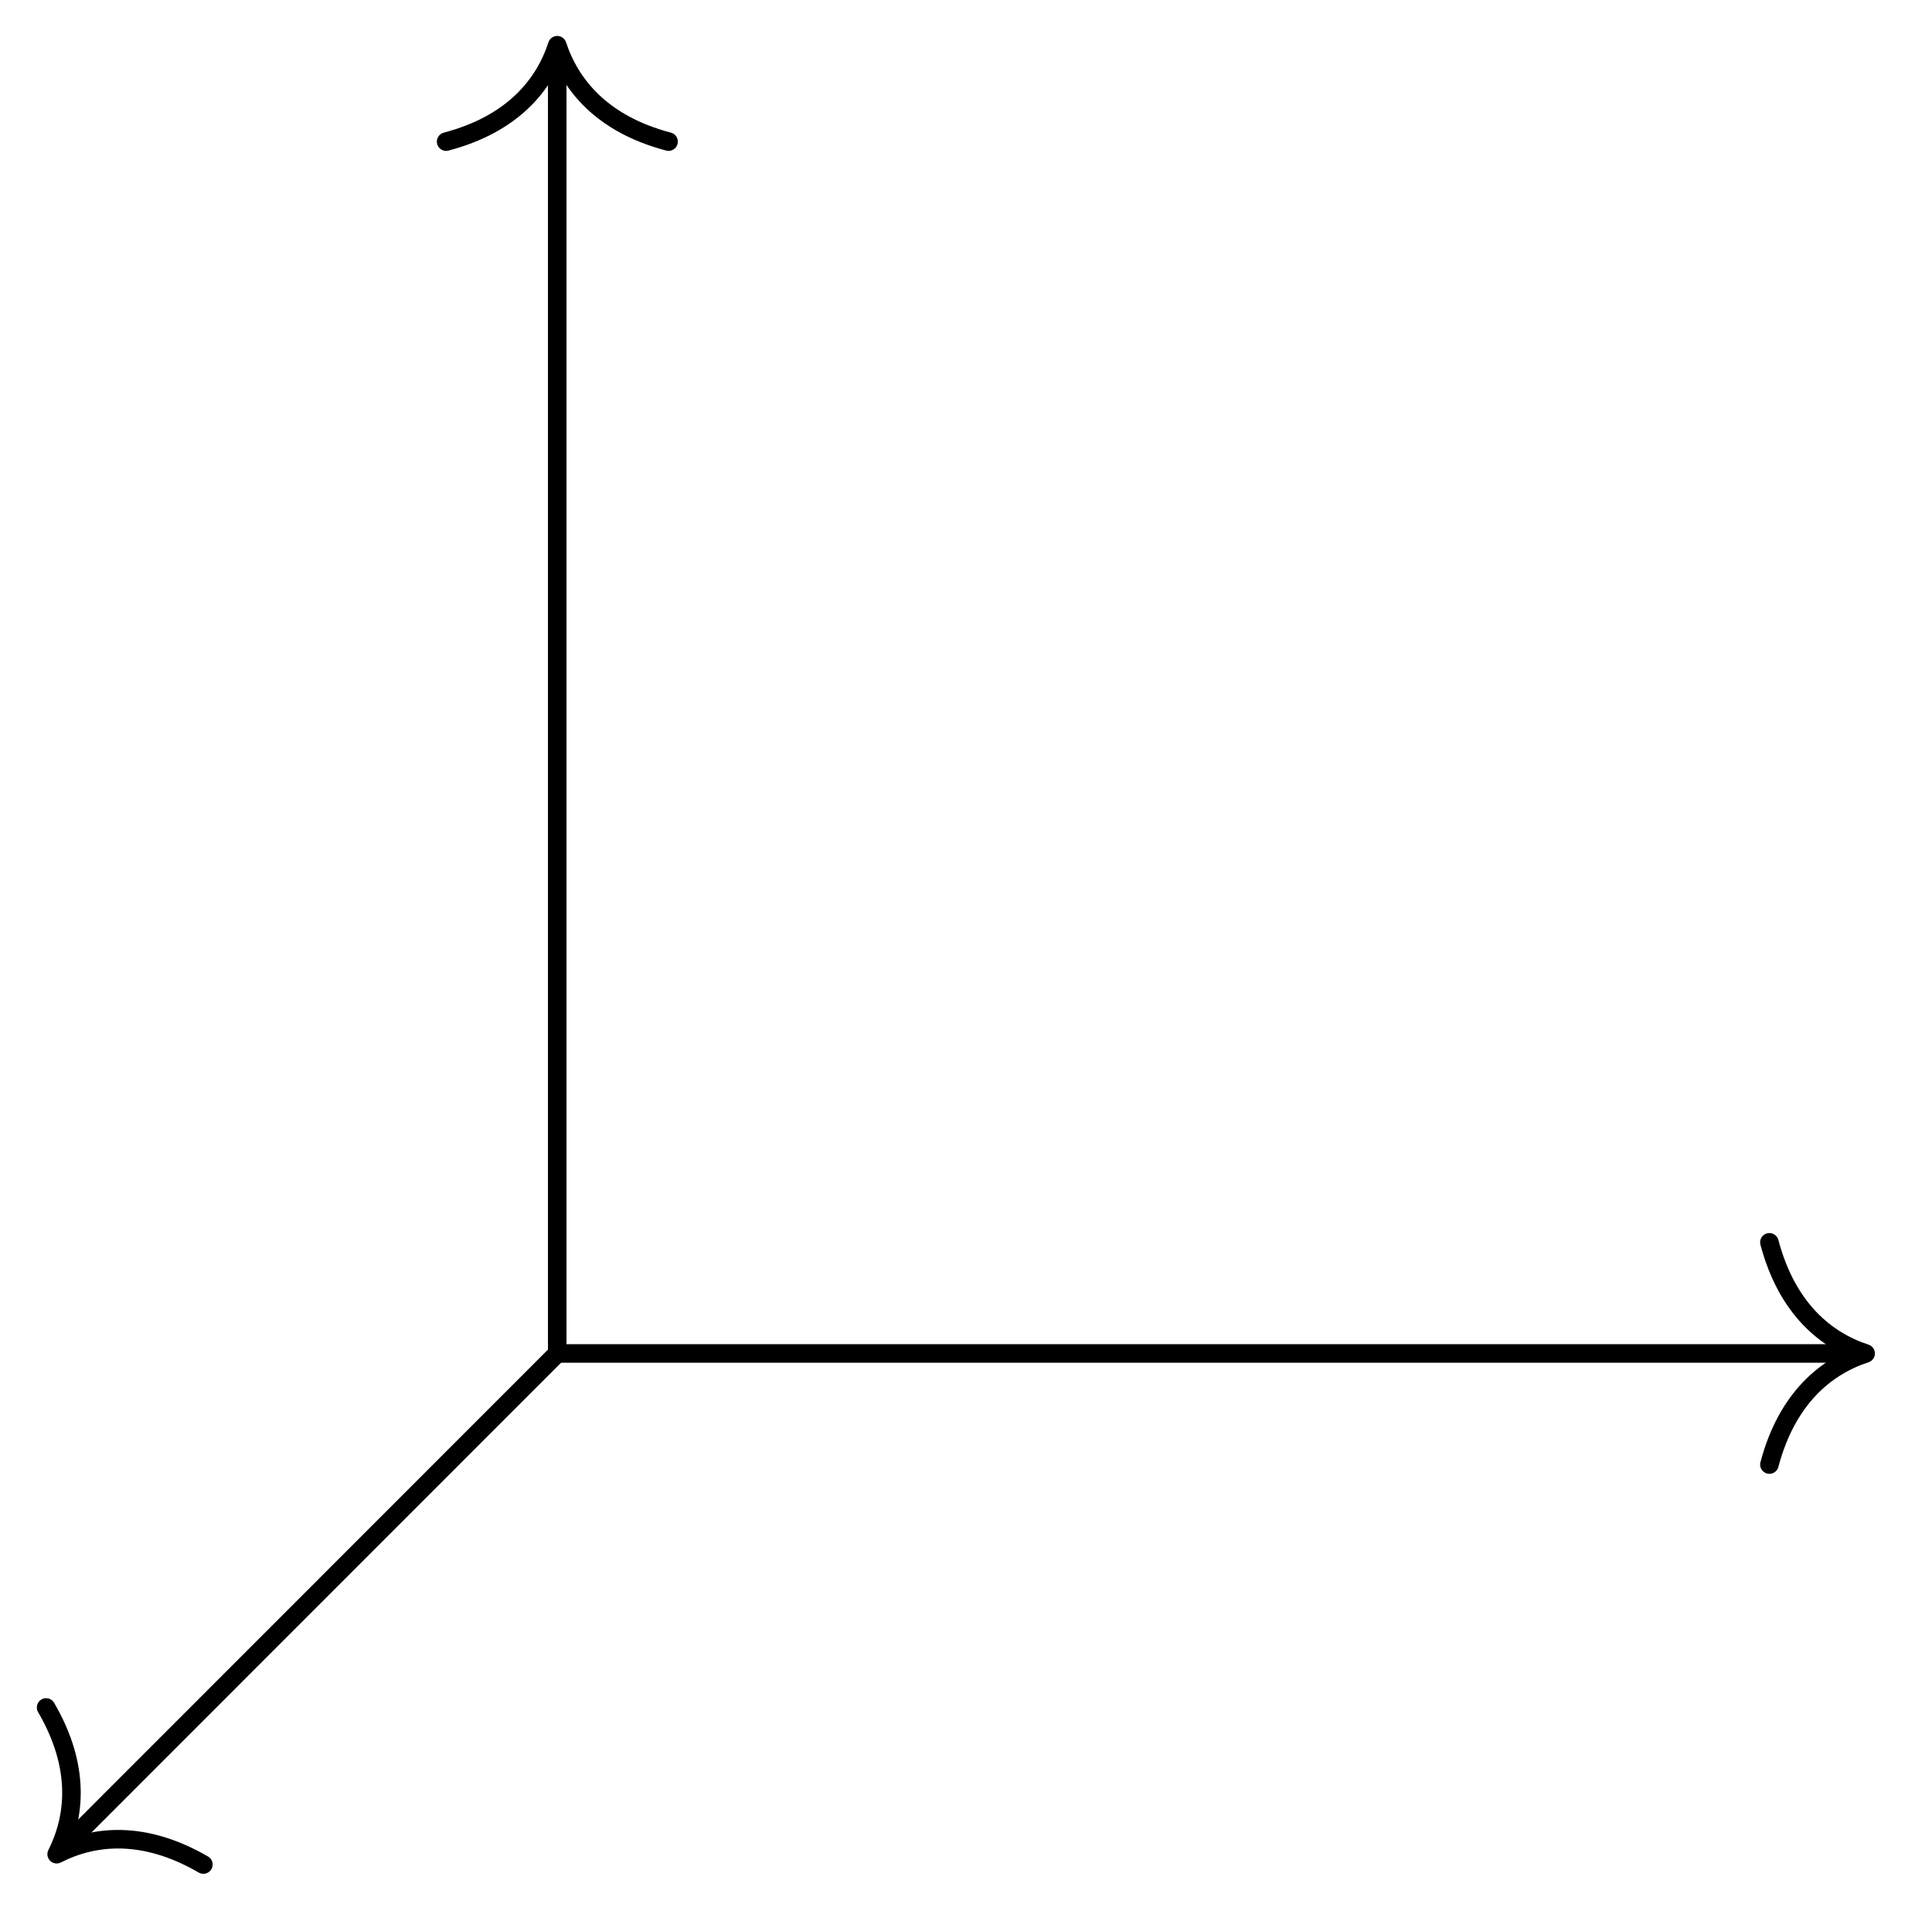 <svg xmlns="http://www.w3.org/2000/svg" width="41.564" height="41.546"><defs><clipPath id="a"><path d="M0 23h18v18.32H0Zm0 0"/></clipPath></defs><path fill="none" stroke="#000" stroke-miterlimit="10" stroke-width=".399" d="M11.988 29.121V1.171"/><path fill="none" stroke="#000" stroke-linecap="round" stroke-linejoin="round" stroke-miterlimit="10" stroke-width=".399" d="M9.598 3.047c1.437-.379 2.113-1.223 2.39-2.074.282.851.957 1.695 2.395 2.074"/><g clip-path="url(#a)"><path fill="none" stroke="#000" stroke-miterlimit="10" stroke-width=".399" d="M11.988 29.121 1.36 39.754"/></g><path fill="none" stroke="#000" stroke-linecap="round" stroke-linejoin="round" stroke-miterlimit="10" stroke-width=".399" d="M4.375 40.117c-1.285-.746-2.36-.629-3.156-.222.402-.801.52-1.875-.227-3.157"/><path fill="none" stroke="#000" stroke-miterlimit="10" stroke-width=".399" d="M11.988 29.121h27.95"/><path fill="none" stroke="#000" stroke-linecap="round" stroke-linejoin="round" stroke-miterlimit="10" stroke-width=".399" d="M38.066 26.73c.38 1.434 1.223 2.114 2.07 2.391-.847.277-1.69.957-2.07 2.39"/></svg>